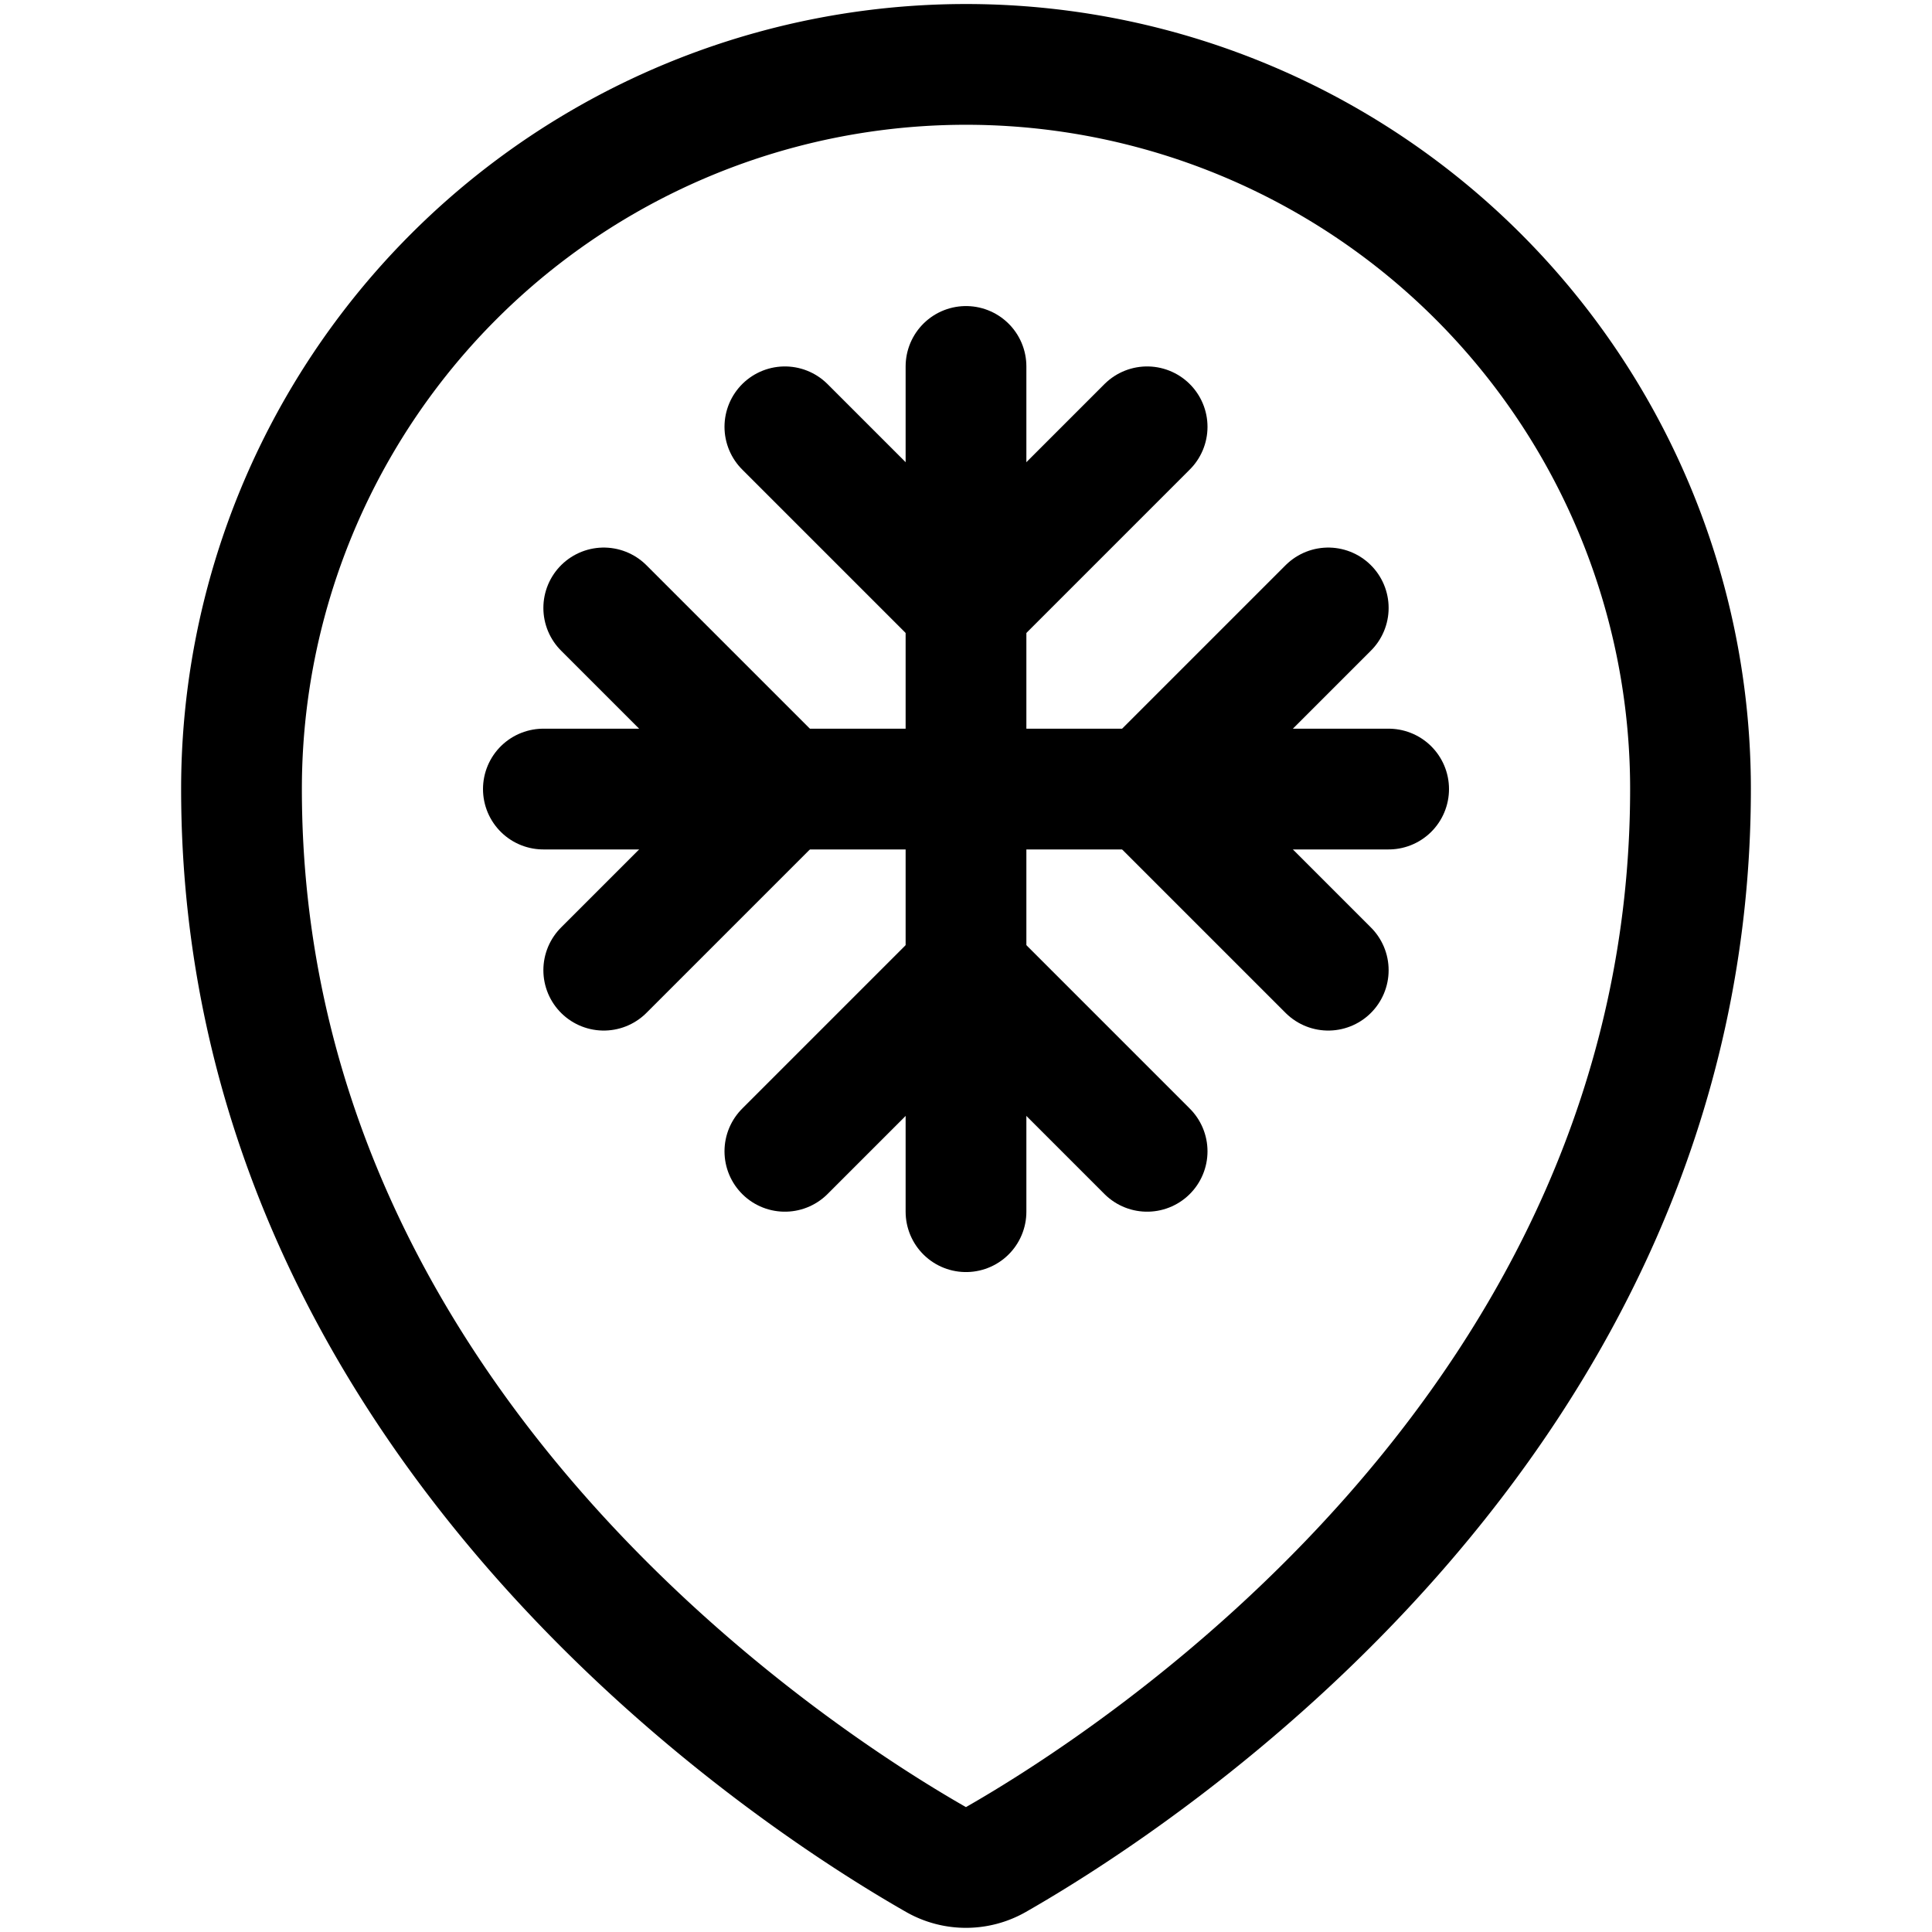 <svg xmlns="http://www.w3.org/2000/svg" viewBox="0 0 24 24"><defs><style>.a{fill:none;stroke:currentColor;stroke-linecap:round;stroke-linejoin:round;stroke-width:1.5px;}</style></defs><title>style-three-pin-snowflake</title><path class="a" d="M12,.8a9,9,0,0,1,9,9c0,7.9-6.932,12.331-8.629,13.3a.751.751,0,0,1-.743,0C9.931,22.132,3,17.7,3,9.8A9,9,0,0,1,12,.8Z"/><line class="a" x1="6.75" y1="9.802" x2="17.25" y2="9.802"/><line class="a" x1="12" y1="4.552" x2="12" y2="15.052"/><polyline class="a" points="9.75 5.302 12 7.552 14.25 5.302"/><polyline class="a" points="16.5 7.552 14.25 9.802 16.5 12.052"/><polyline class="a" points="14.25 14.302 12 12.052 9.75 14.302"/><polyline class="a" points="7.5 12.052 9.75 9.802 7.5 7.552"/></svg>